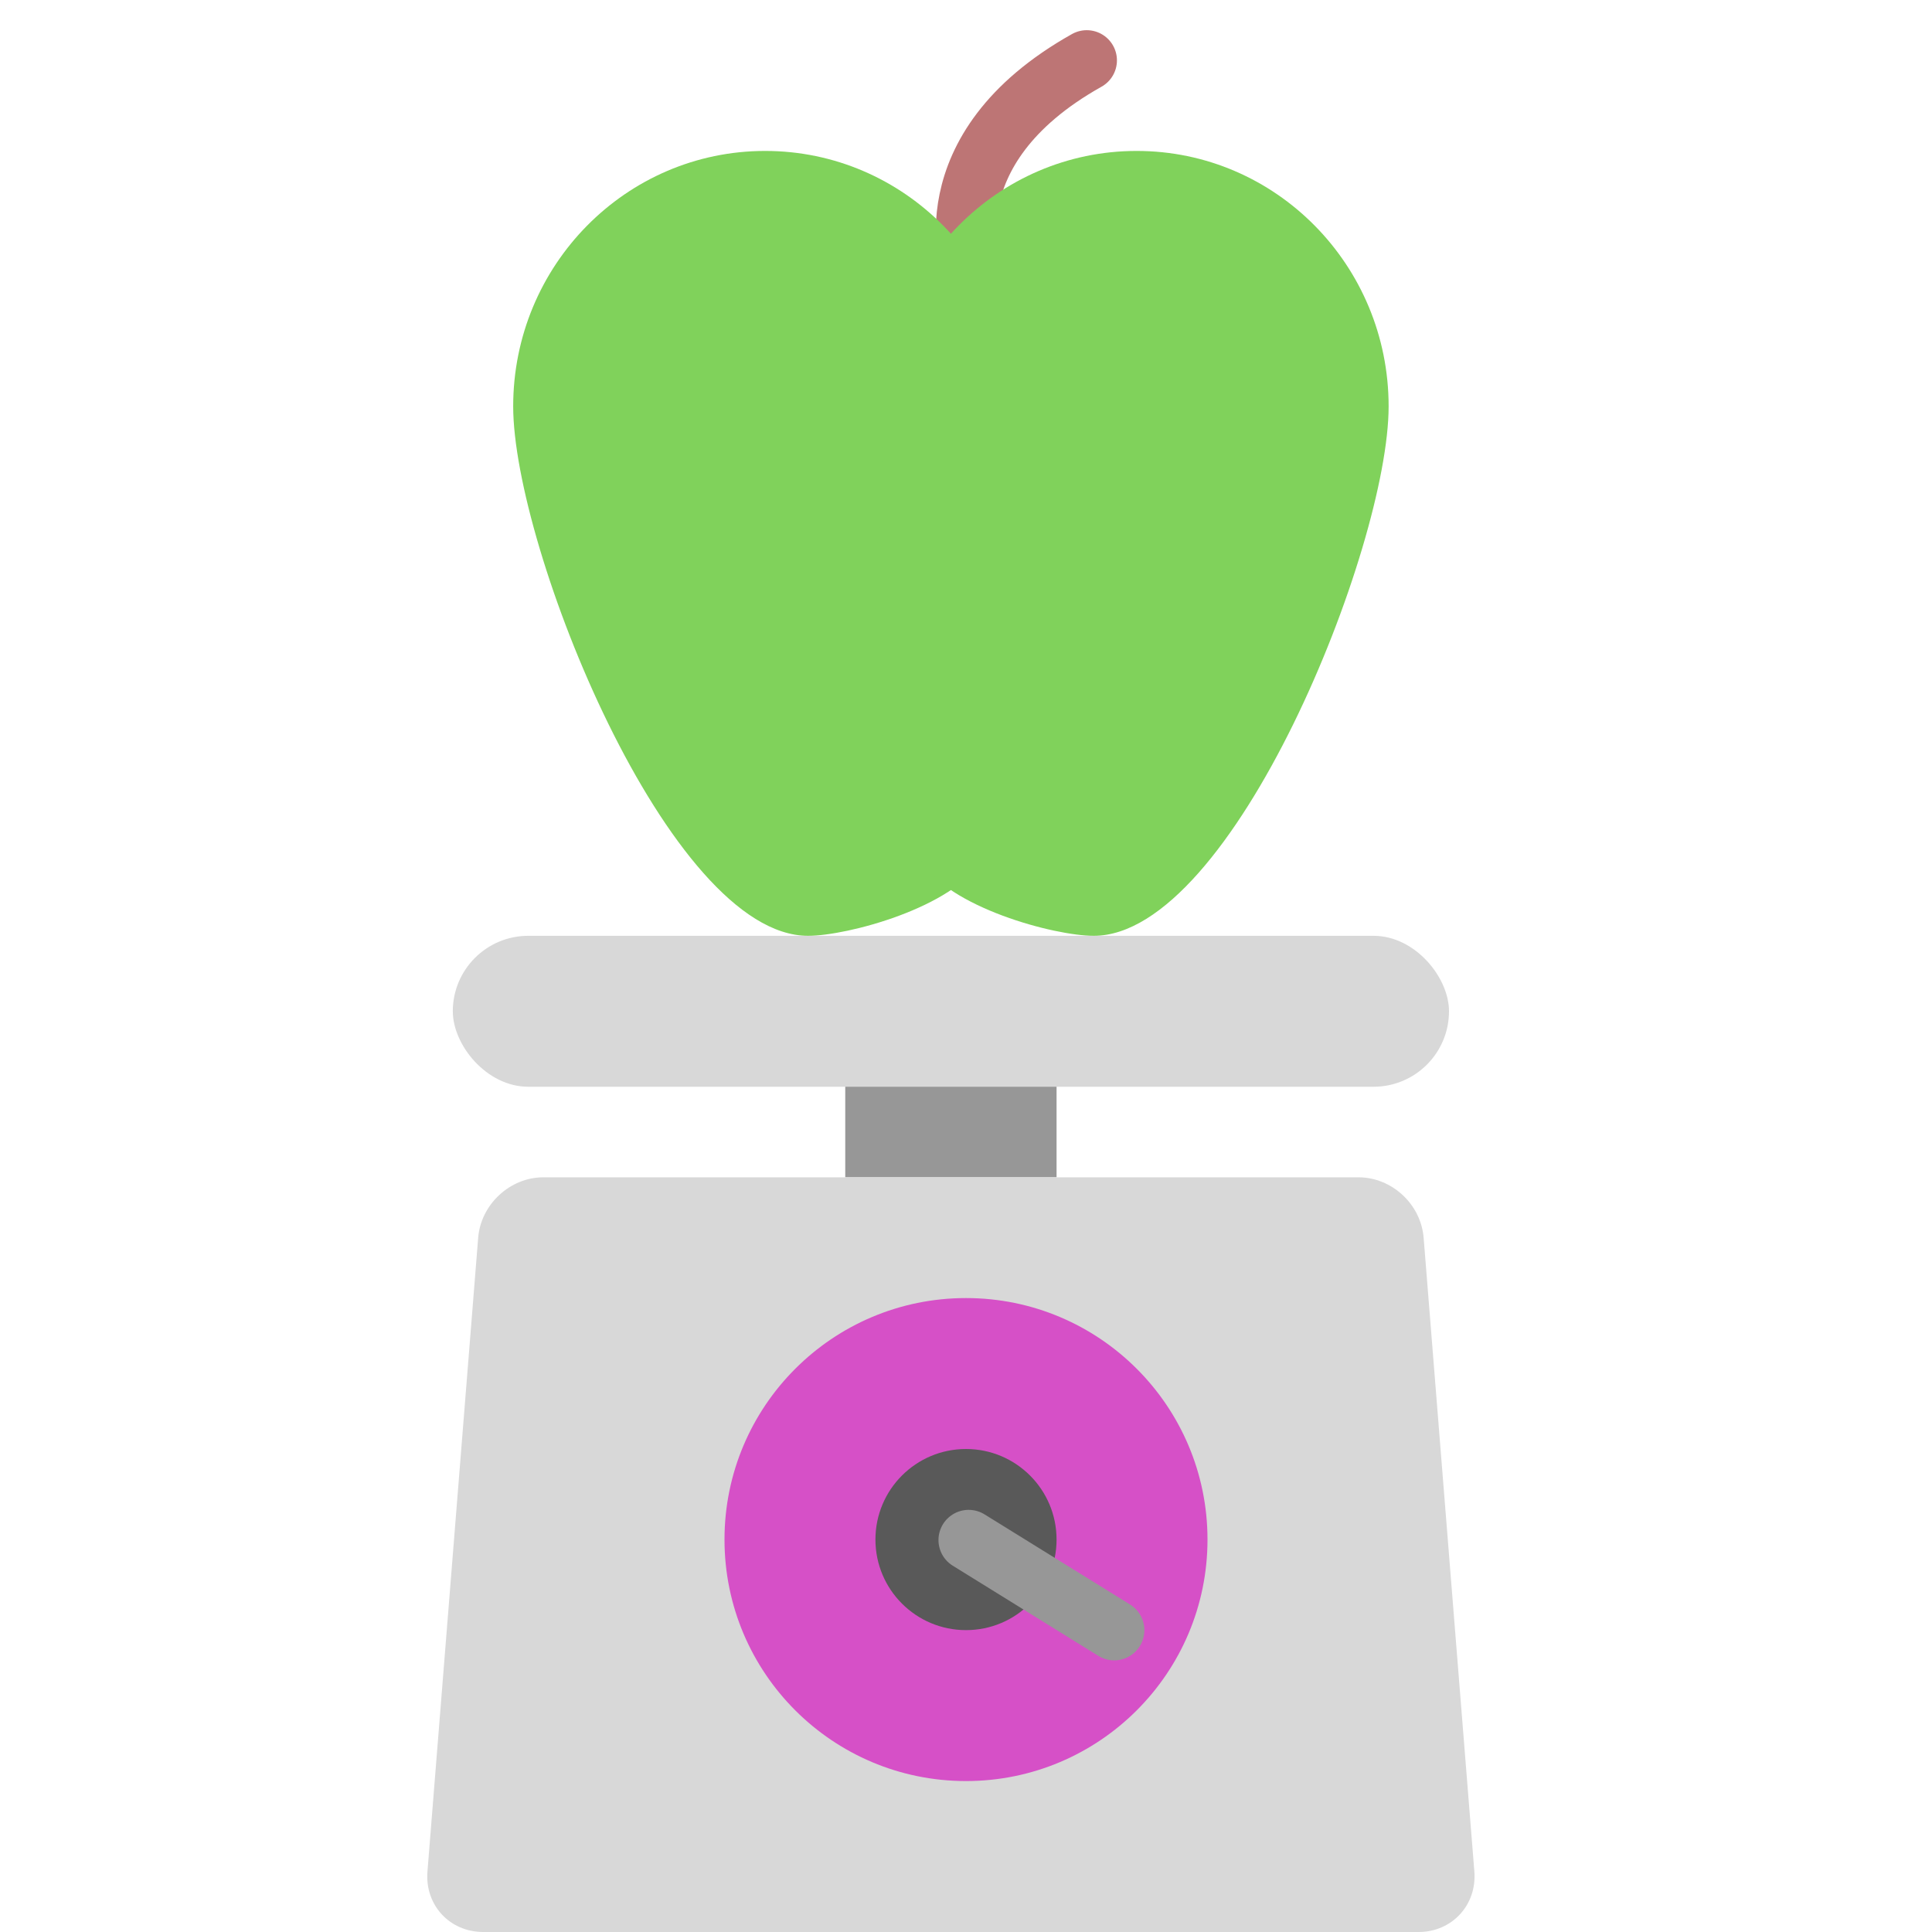 <svg xmlns="http://www.w3.org/2000/svg" width="64" height="64" viewBox="0 0 64 64">
  <g fill="none" fill-rule="evenodd">
    <path stroke="#BD7575" stroke-linecap="round" stroke-width="2" d="M32.199,9 C32.199,9 30.686,4.98 36,2"/>
    <path fill="#80D25B" d="M26.769,31 C28.071,31 31.587,30.062 32.523,28.483 C34.899,24.474 33.695,16.815 33.695,13.462 C33.695,8.788 29.958,5 25.347,5 C20.737,5 17,8.788 17,13.462 C17,18.135 22.159,31 26.769,31 Z"/>
    <rect width="7" height="4" x="28" y="35" fill="#979797"/>
    <path fill="#80D25B" d="M38.769,31 C40.071,31 43.587,30.062 44.523,28.483 C46.899,24.474 45.695,16.815 45.695,13.462 C45.695,8.788 41.958,5 37.347,5 C32.737,5 29,8.788 29,13.462 C29,18.135 34.159,31 38.769,31 Z" transform="matrix(-1 0 0 1 75 0)"/>
    <rect width="33" height="5" x="15" y="31" fill="#D8D8D8" rx="2.5"/>
    <path fill="#D8D8D8" d="M15.84,41.004 C15.928,39.897 16.894,39 17.998,39 L45.002,39 C46.105,39 47.071,39.89 47.16,41.004 L48.84,61.996 C48.928,63.103 48.1,64 46.993,64 L16.007,64 C14.899,64 14.071,63.11 14.16,61.996 L15.84,41.004 Z"/>
    <circle cx="32" cy="51" r="8" fill="#D650C7"/>
    <circle cx="32" cy="51" r="3" fill="#595959"/>
    <path stroke="#979797" stroke-linecap="round" stroke-width="2" d="M32.088,51.016 L36.909,54.002"/>
  </g>
</svg>
